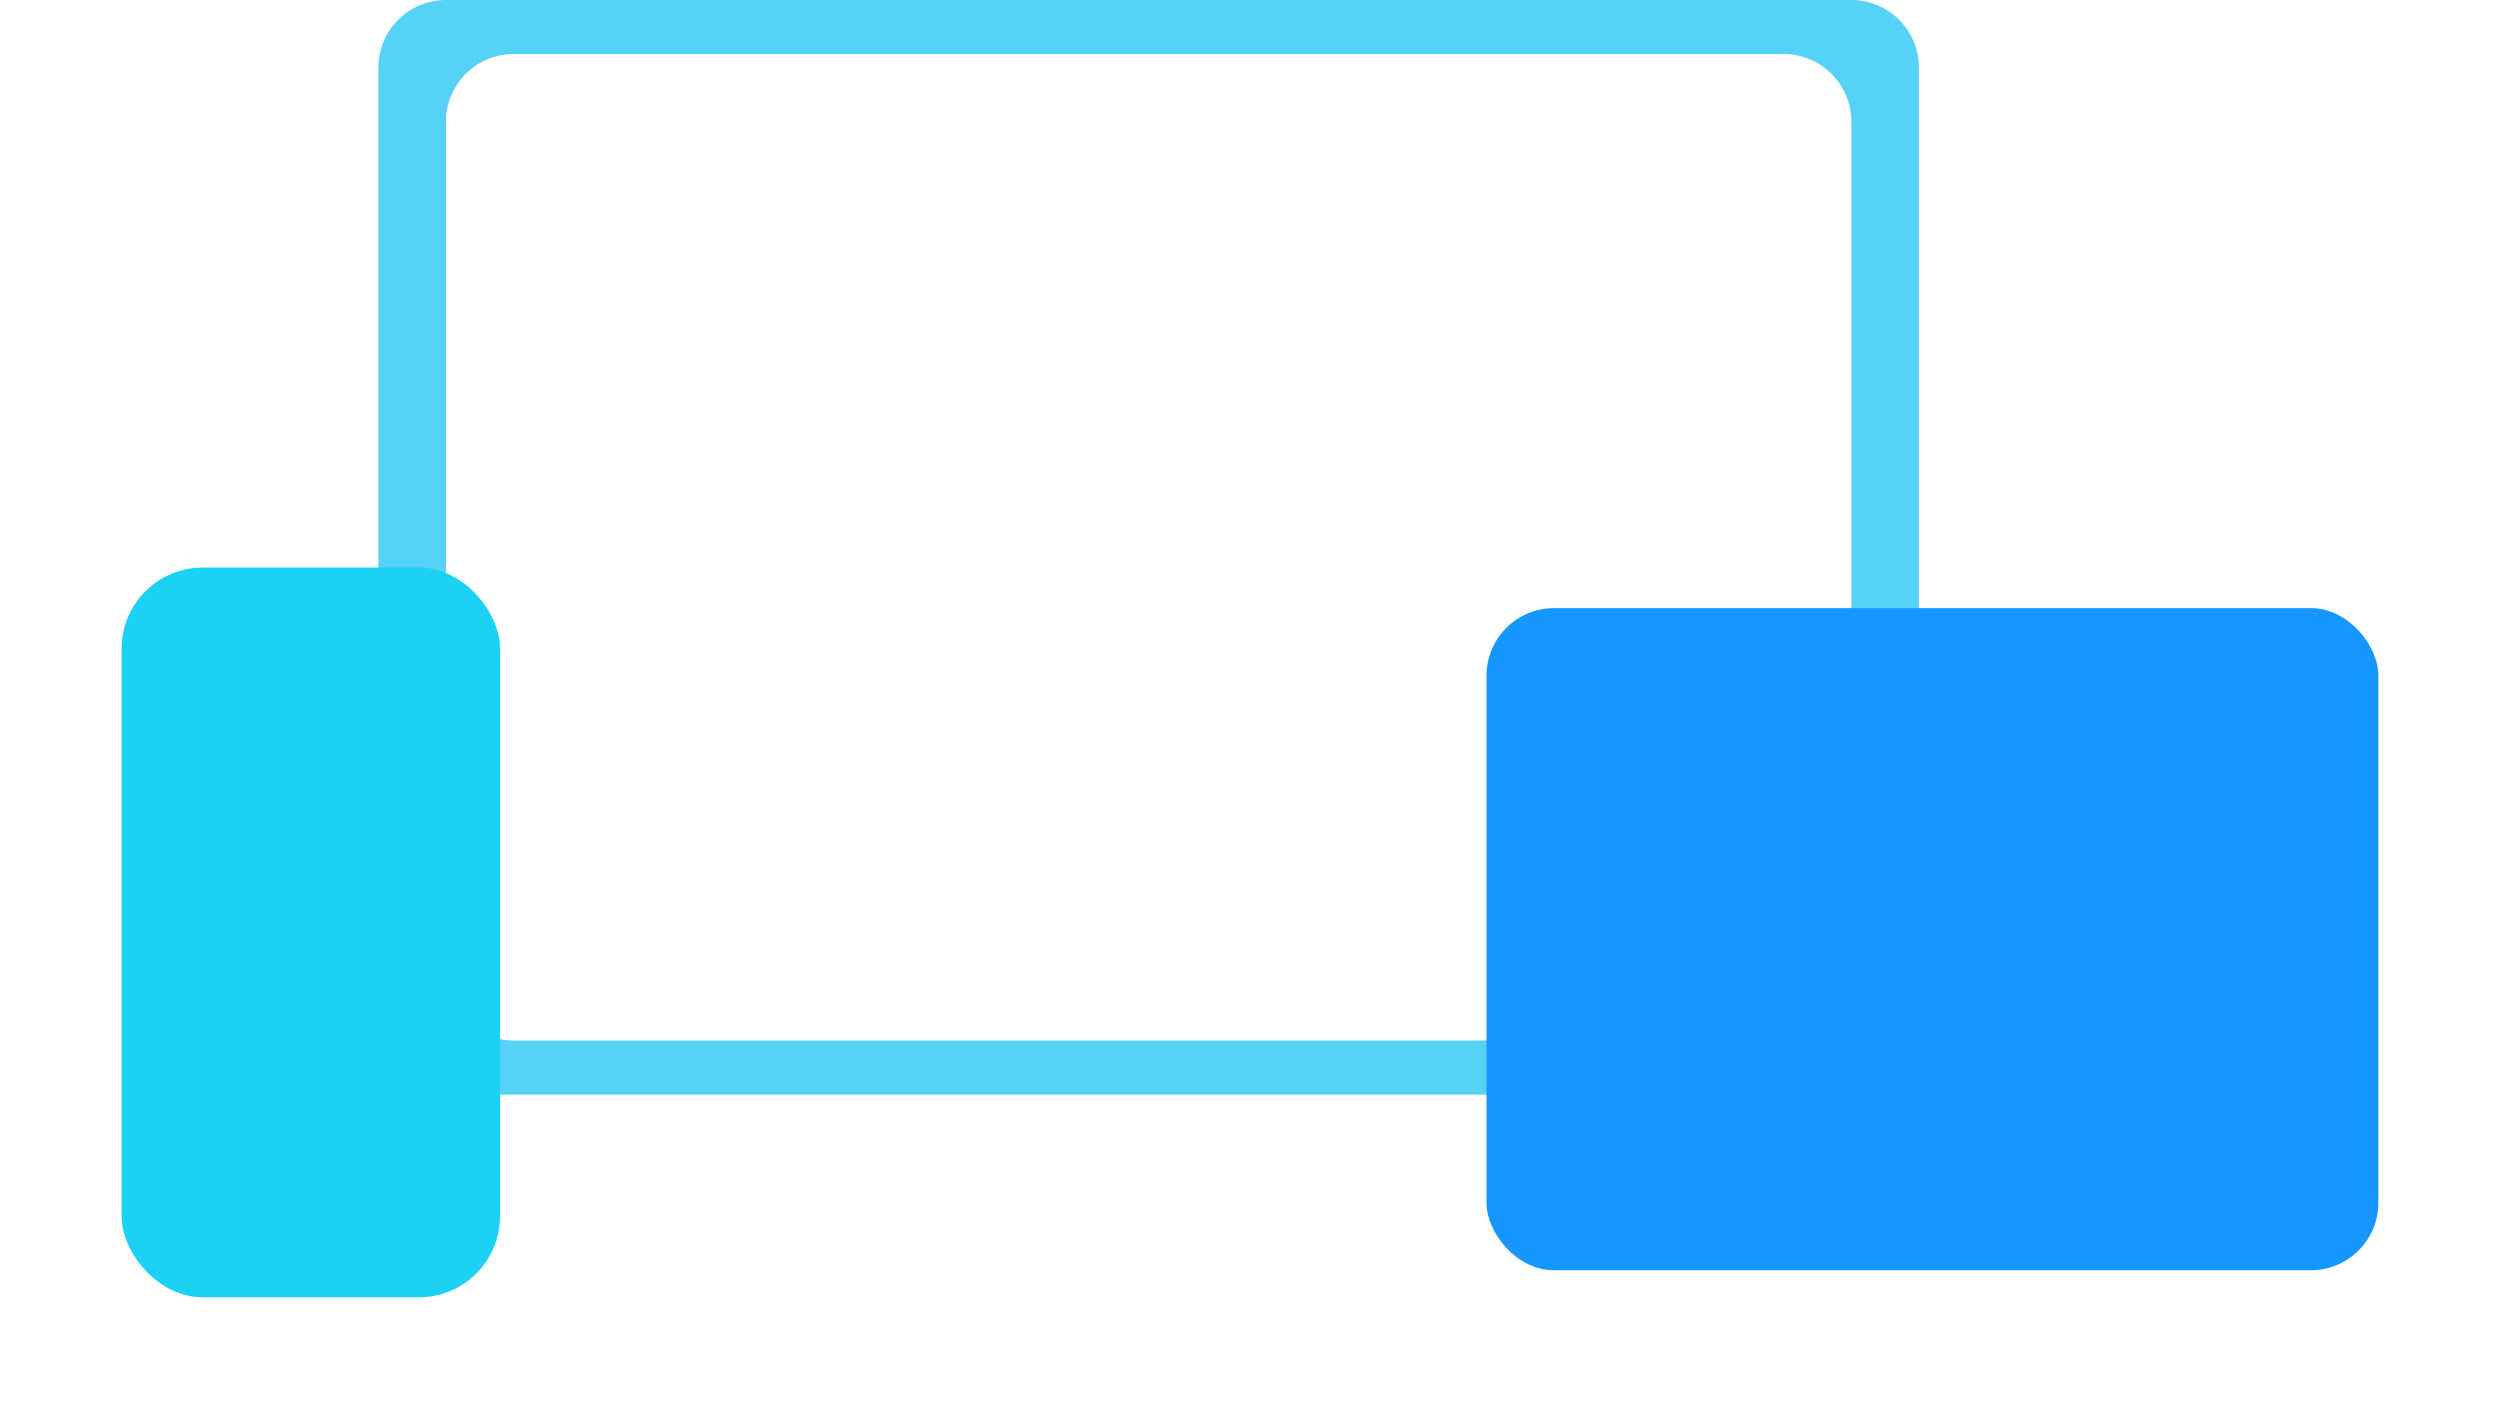 <svg xmlns="http://www.w3.org/2000/svg" class="svg-responsive" viewBox="0 0 185 105"><defs><filter id="d" x="0" y="33" width="46" height="72" filterUnits="userSpaceOnUse"><feOffset dy="3"/><feGaussianBlur stdDeviation="3" result="blur"/><feFlood flood-opacity=".161"/><feComposite operator="in" in2="blur"/><feComposite in="SourceGraphic"/></filter><filter id="e" x="101" y="36" width="84" height="67" filterUnits="userSpaceOnUse"><feOffset dy="3"/><feGaussianBlur stdDeviation="3" result="blur-2"/><feFlood flood-opacity=".161"/><feComposite operator="in" in2="blur-2"/><feComposite in="SourceGraphic"/></filter></defs><g data-name="Group 108"><path data-name="Subtraction 3" d="M109 81H5a5.006 5.006 0 01-5-5V5a5.006 5.006 0 015-5h104a5.006 5.006 0 015 5v71a5.006 5.006 0 01-5 5zM10 4a5.006 5.006 0 00-5 5v63a5.006 5.006 0 005 5h94a5.006 5.006 0 005-5V9a5.006 5.006 0 00-5-5z" transform="translate(28)" fill="#56d2f7"/><g filter="url(#d)"><rect data-name="Rectangle 44" width="28" height="54" rx="6" transform="translate(9 39)" fill="#1bd1f4"/></g><g filter="url(#e)"><rect data-name="Rectangle 45" width="66" height="49" rx="5" transform="translate(110 42)" fill="#1597ff"/></g></g></svg>